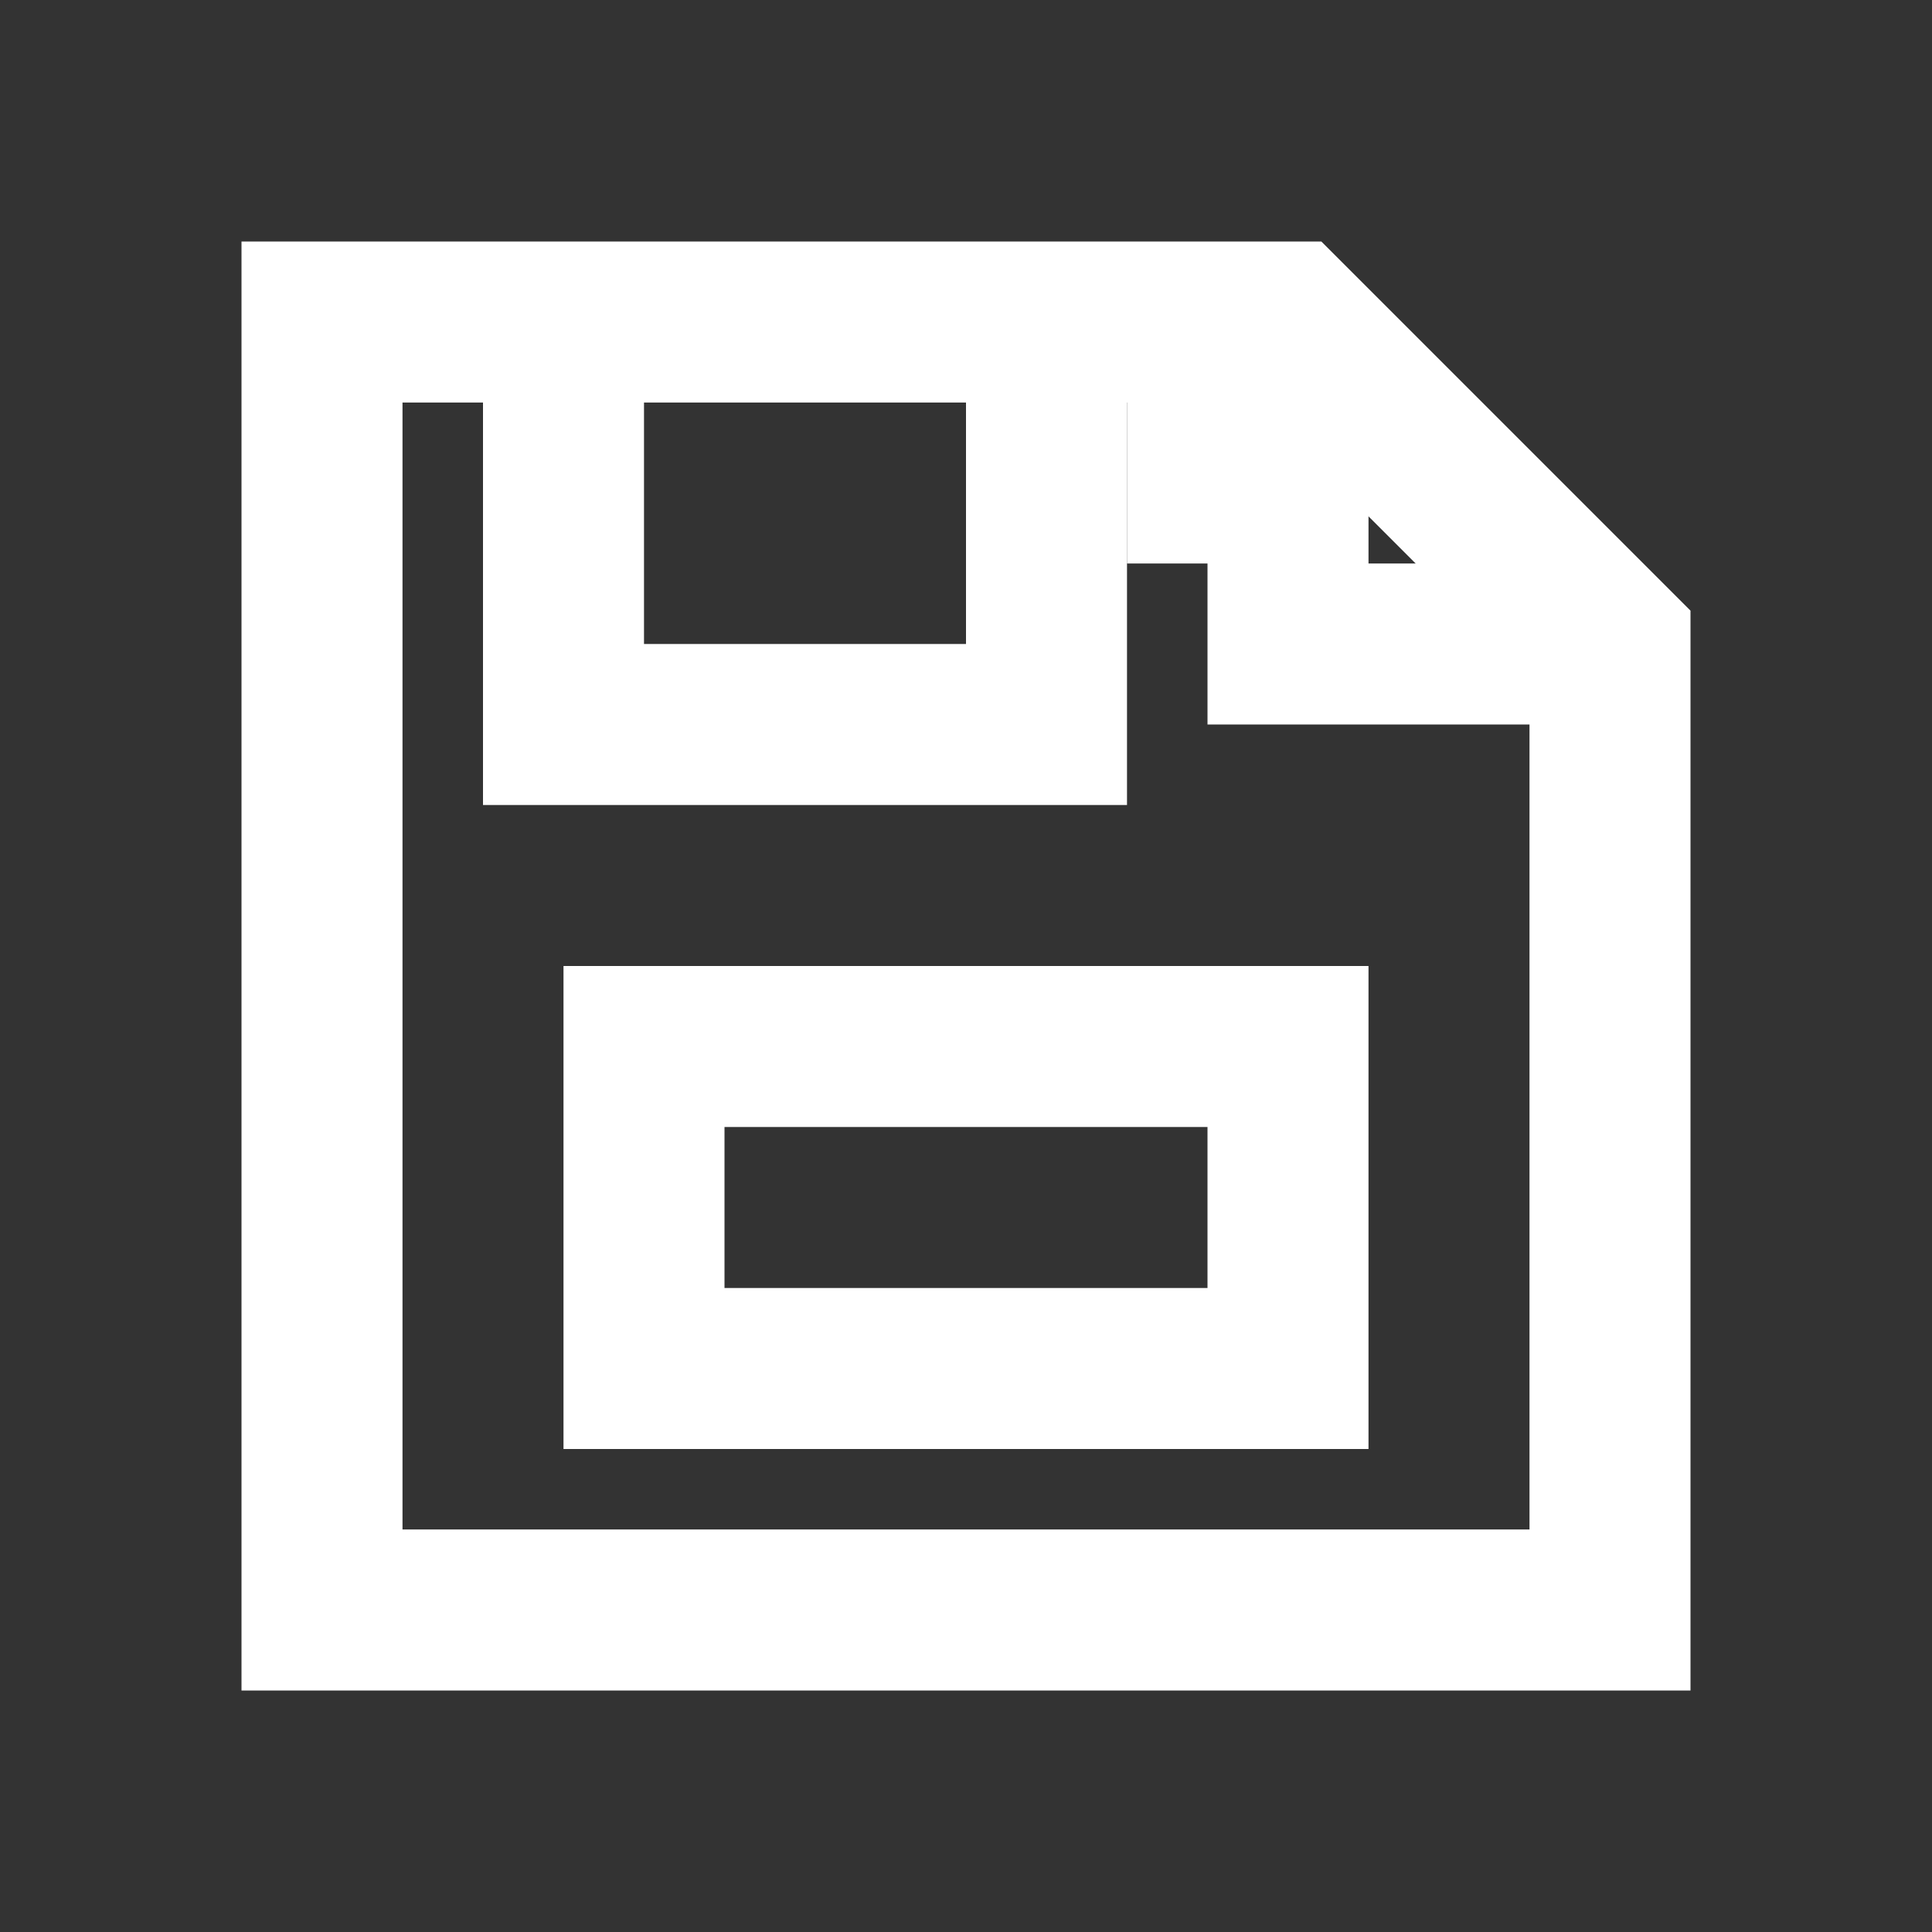 <svg xmlns="http://www.w3.org/2000/svg" viewBox="0 0 24 24" width="24" height="24" fill="none">
  <rect x="0" y="0" width="24" height="24" fill="#333333" stroke="none"/>
  <!-- 外框輪廓 -->
  <path d="M 4 4 L 4 20 L 20 20 L 20 8 L 16 4 L 4 4 Z" stroke="white" stroke-width="2" fill="none" stroke-linejoin="miter"/>
  
  <!-- 右上角折角 -->
  <path d="M 16 4 L 16 8 L 20 8" stroke="white" stroke-width="2" fill="none" stroke-linejoin="miter"/>
  
  <!-- 軟碟片上方縫隙 -->
  <path d="M 7 4 L 7 9 L 13 9 L 13 4" stroke="white" stroke-width="2" fill="none"/>
  
  <!-- 軟碟片滑片 -->
  <path d="M 15 4 L 15 7" stroke="white" stroke-width="2" fill="none"/>
  
  <!-- 下方標籤區域 -->
  <rect x="8" y="13" width="8" height="4" stroke="white" stroke-width="2" fill="none"/>
</svg>